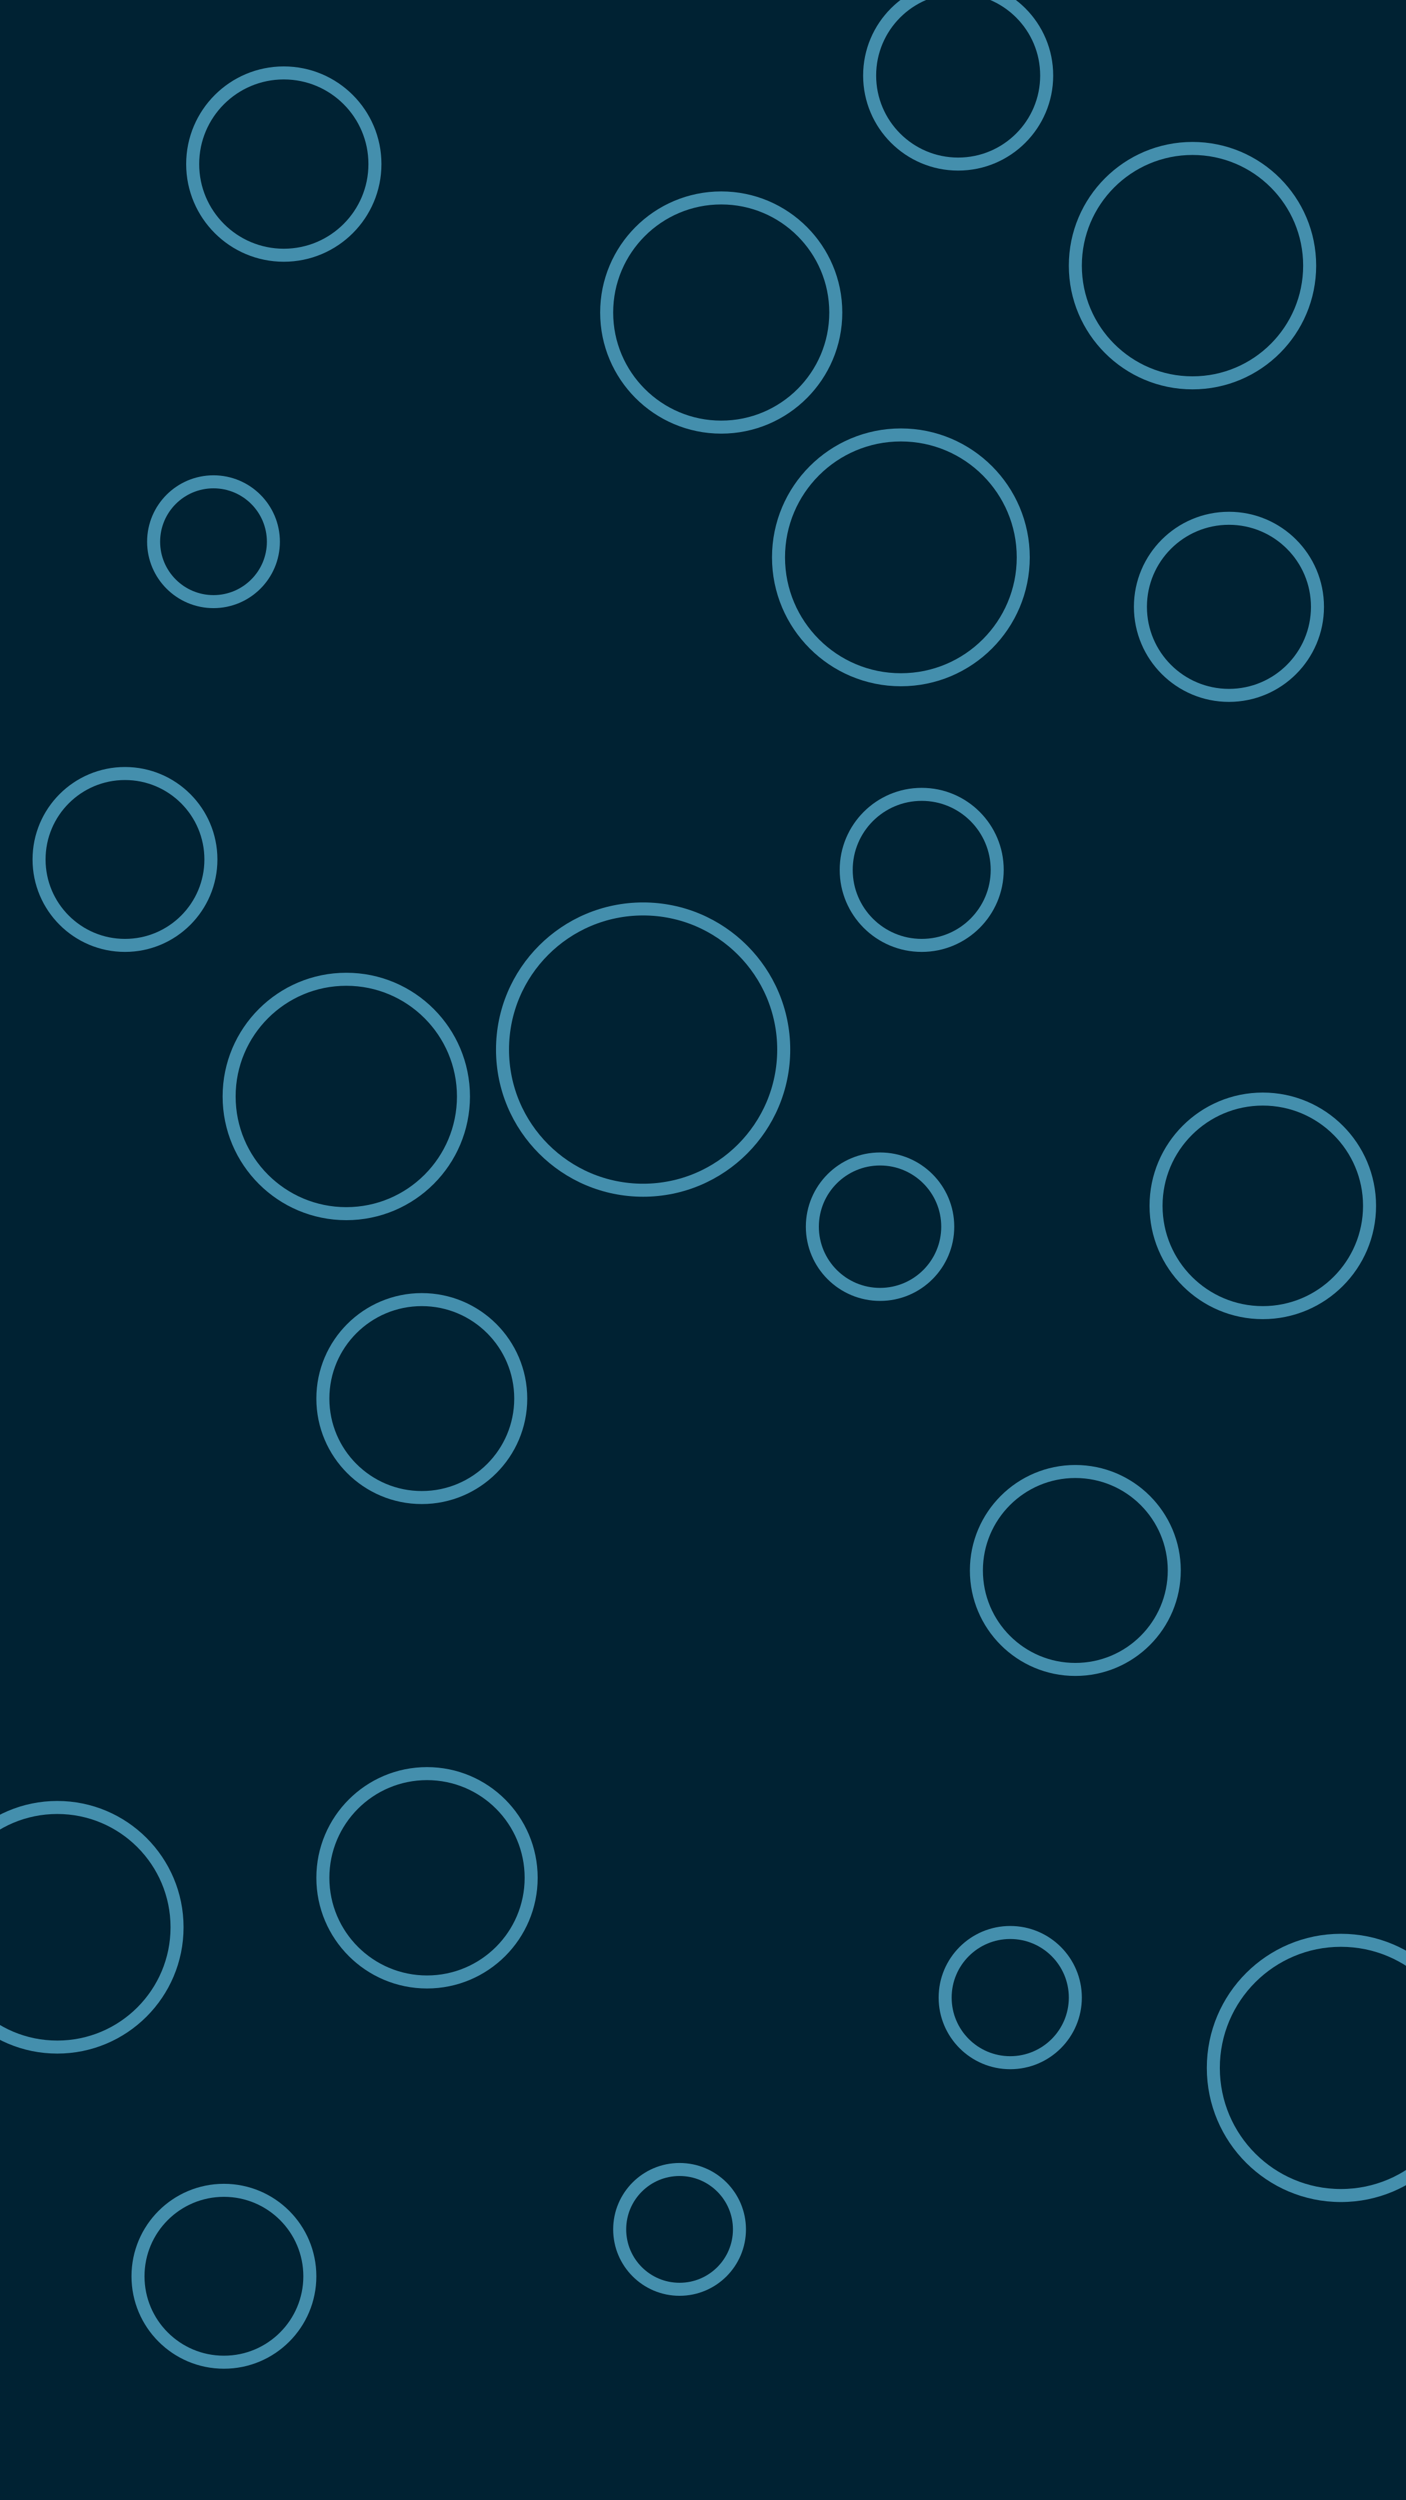 <svg id="visual" viewBox="0 0 540 960" width="540" height="960" xmlns="http://www.w3.org/2000/svg" xmlns:xlink="http://www.w3.org/1999/xlink" version="1.1"><rect x="0" y="0" width="540" height="960" fill="#002233"></rect><g fill="none" stroke="#448fad" stroke-width="5"><circle r="54" cx="247" cy="403"></circle><circle r="23" cx="261" cy="856"></circle><circle r="35" cx="109" cy="63"></circle><circle r="49" cx="515" cy="794"></circle><circle r="41" cx="485" cy="463"></circle><circle r="44" cx="277" cy="120"></circle><circle r="25" cx="388" cy="767"></circle><circle r="29" cx="354" cy="334"></circle><circle r="45" cx="133" cy="421"></circle><circle r="34" cx="472" cy="233"></circle><circle r="40" cx="164" cy="721"></circle><circle r="38" cx="413" cy="603"></circle><circle r="38" cx="162" cy="537"></circle><circle r="33" cx="48" cy="330"></circle><circle r="26" cx="338" cy="471"></circle><circle r="23" cx="82" cy="208"></circle><circle r="33" cx="86" cy="874"></circle><circle r="45" cx="458" cy="102"></circle><circle r="34" cx="368" cy="29"></circle><circle r="46" cx="22" cy="740"></circle><circle r="47" cx="346" cy="214"></circle></g></svg>